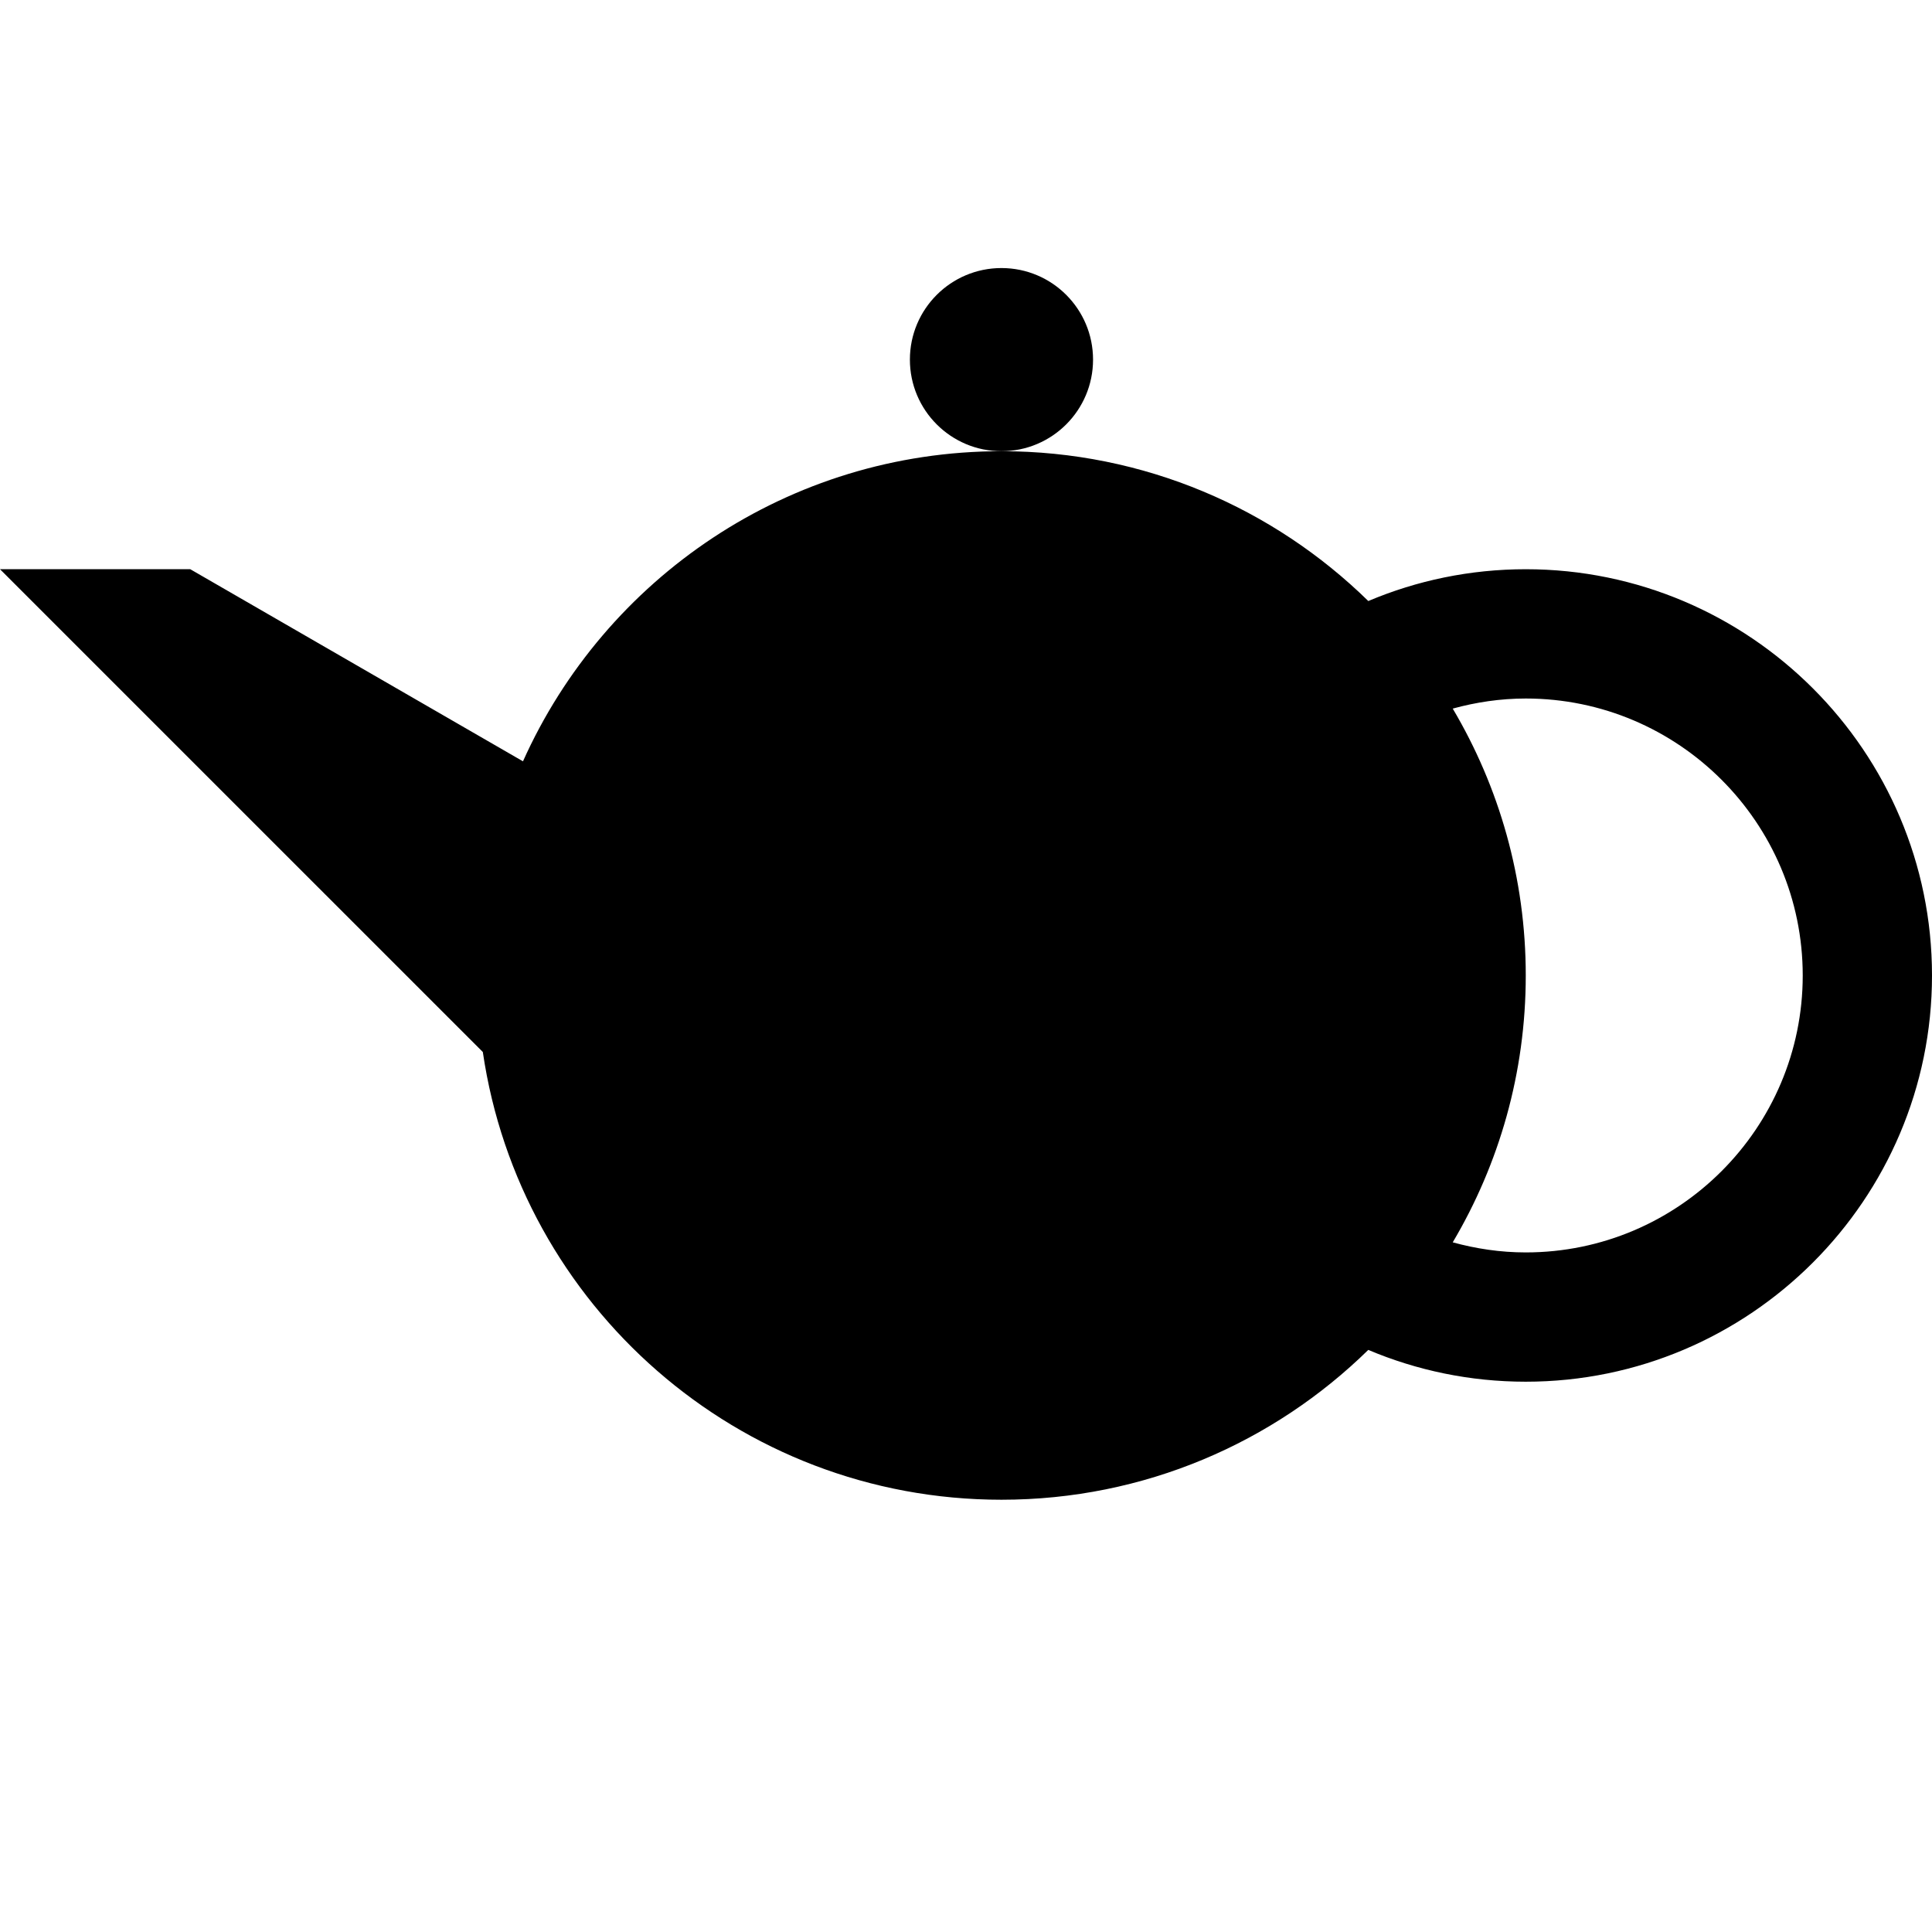 <svg xmlns="http://www.w3.org/2000/svg" xmlns:xlink="http://www.w3.org/1999/xlink" version="1.1" id="Layer_1" x="0px" y="0px" width="100px" height="100px" viewBox="0 0 100 100" enable-background="new 0 0 100 100" xml:space="preserve">
<g>
	<path d="M78.974,29.463c-2.889,0-5.644,0.587-8.151,1.646c-4.895-4.795-11.593-7.755-18.986-7.755   c-11.037,0-20.528,6.593-24.768,16.052L9.847,29.462H0l24.991,24.99c1.918,13.108,13.205,23.174,26.845,23.174   c7.394,0,14.092-2.96,18.986-7.755c2.508,1.059,5.263,1.646,8.151,1.646C90.567,71.517,100,62.083,100,50.49   C100,38.896,90.567,29.463,78.974,29.463z M78.974,64.825c-1.311,0-2.574-0.191-3.781-0.522c2.398-4.047,3.78-8.768,3.78-13.813   s-1.382-9.766-3.78-13.813c1.207-0.331,2.471-0.522,3.781-0.522c7.904,0,14.335,6.431,14.335,14.335S86.878,64.825,78.974,64.825z"/>
	<circle cx="51.836" cy="18.614" r="4.74"/>
</g>
</svg>